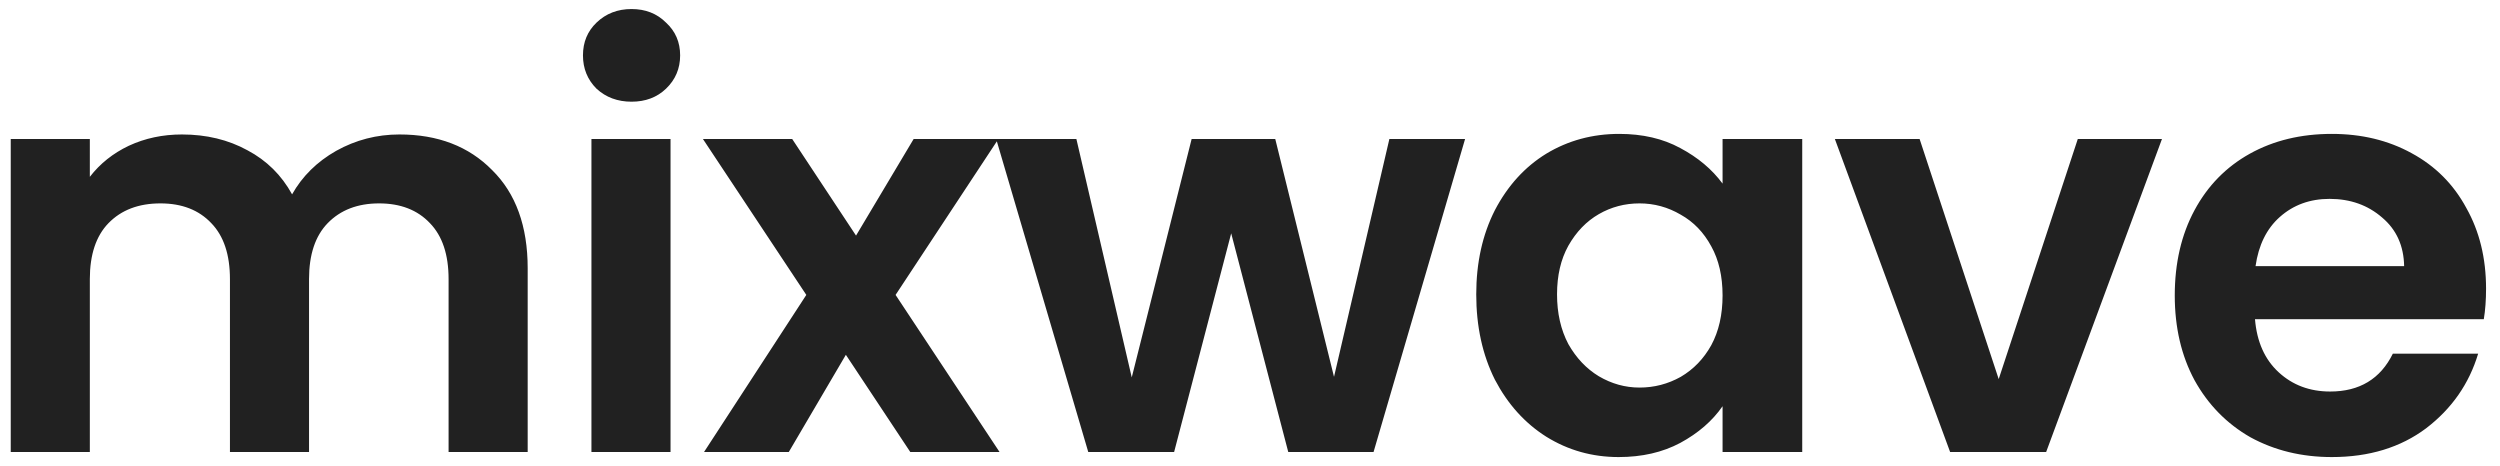 <svg width="177" height="33" viewBox="0 0 177 33" fill="none" xmlns="http://www.w3.org/2000/svg">
<path d="M28.28 9.52C31 9.52 33.187 10.36 34.84 12.04C36.52 13.693 37.36 16.013 37.36 19V32H31.76V19.76C31.76 18.027 31.32 16.707 30.44 15.8C29.56 14.867 28.36 14.4 26.84 14.4C25.32 14.4 24.107 14.867 23.2 15.8C22.32 16.707 21.88 18.027 21.88 19.76V32H16.28V19.76C16.28 18.027 15.84 16.707 14.96 15.8C14.08 14.867 12.88 14.4 11.36 14.4C9.813 14.4 8.587 14.867 7.68 15.8C6.8 16.707 6.36 18.027 6.36 19.76V32H0.76V9.84H6.36V12.52C7.08 11.587 8 10.853 9.12 10.32C10.267 9.787 11.52 9.52 12.88 9.52C14.613 9.52 16.16 9.893 17.52 10.64C18.88 11.36 19.933 12.4 20.68 13.76C21.4 12.48 22.44 11.453 23.8 10.68C25.187 9.907 26.68 9.52 28.28 9.52ZM44.714 7.2C43.727 7.2 42.901 6.893 42.234 6.28C41.594 5.64 41.274 4.853 41.274 3.92C41.274 2.987 41.594 2.213 42.234 1.6C42.901 0.96 43.727 0.64 44.714 0.64C45.701 0.64 46.514 0.96 47.154 1.6C47.821 2.213 48.154 2.987 48.154 3.92C48.154 4.853 47.821 5.64 47.154 6.28C46.514 6.893 45.701 7.2 44.714 7.2ZM47.474 9.84V32H41.874V9.84H47.474ZM64.447 32L59.887 25.12L55.847 32H49.847L57.087 20.88L49.767 9.84H56.087L60.607 16.68L64.687 9.84H70.687L63.407 20.88L70.767 32H64.447ZM103.728 9.84L97.248 32H91.208L87.168 16.52L83.128 32H77.048L70.528 9.84H76.208L80.128 26.72L84.368 9.84H90.288L94.448 26.68L98.368 9.84H103.728ZM104.518 20.84C104.518 18.6 104.958 16.613 105.838 14.88C106.745 13.147 107.958 11.813 109.478 10.88C111.025 9.947 112.745 9.48 114.638 9.48C116.292 9.48 117.732 9.813 118.958 10.48C120.212 11.147 121.212 11.987 121.958 13V9.84H127.598V32H121.958V28.76C121.238 29.8 120.238 30.667 118.958 31.36C117.705 32.027 116.252 32.36 114.598 32.36C112.732 32.36 111.025 31.88 109.478 30.92C107.958 29.96 106.745 28.613 105.838 26.88C104.958 25.12 104.518 23.107 104.518 20.84ZM121.958 20.92C121.958 19.56 121.692 18.4 121.158 17.44C120.625 16.453 119.905 15.707 118.998 15.2C118.092 14.667 117.118 14.4 116.078 14.4C115.038 14.4 114.078 14.653 113.198 15.16C112.318 15.667 111.598 16.413 111.038 17.4C110.505 18.36 110.238 19.507 110.238 20.84C110.238 22.173 110.505 23.347 111.038 24.36C111.598 25.347 112.318 26.107 113.198 26.64C114.105 27.173 115.065 27.44 116.078 27.44C117.118 27.44 118.092 27.187 118.998 26.68C119.905 26.147 120.625 25.4 121.158 24.44C121.692 23.453 121.958 22.28 121.958 20.92ZM141.508 26.84L147.108 9.84H153.068L144.868 32H138.068L129.908 9.84H135.908L141.508 26.84ZM176.013 20.44C176.013 21.24 175.96 21.96 175.853 22.6H159.653C159.786 24.2 160.346 25.453 161.333 26.36C162.32 27.267 163.533 27.72 164.973 27.72C167.053 27.72 168.533 26.827 169.413 25.04H175.453C174.813 27.173 173.586 28.933 171.773 30.32C169.96 31.68 167.733 32.36 165.093 32.36C162.96 32.36 161.04 31.893 159.333 30.96C157.653 30 156.333 28.653 155.373 26.92C154.44 25.187 153.973 23.187 153.973 20.92C153.973 18.627 154.44 16.613 155.373 14.88C156.306 13.147 157.613 11.813 159.293 10.88C160.973 9.947 162.906 9.48 165.093 9.48C167.2 9.48 169.08 9.933 170.733 10.84C172.413 11.747 173.706 13.04 174.613 14.72C175.546 16.373 176.013 18.28 176.013 20.44ZM170.213 18.84C170.186 17.4 169.666 16.253 168.653 15.4C167.64 14.52 166.4 14.08 164.933 14.08C163.546 14.08 162.373 14.507 161.413 15.36C160.48 16.187 159.906 17.347 159.693 18.84H170.213Z" fill="#212121"/>
</svg>
